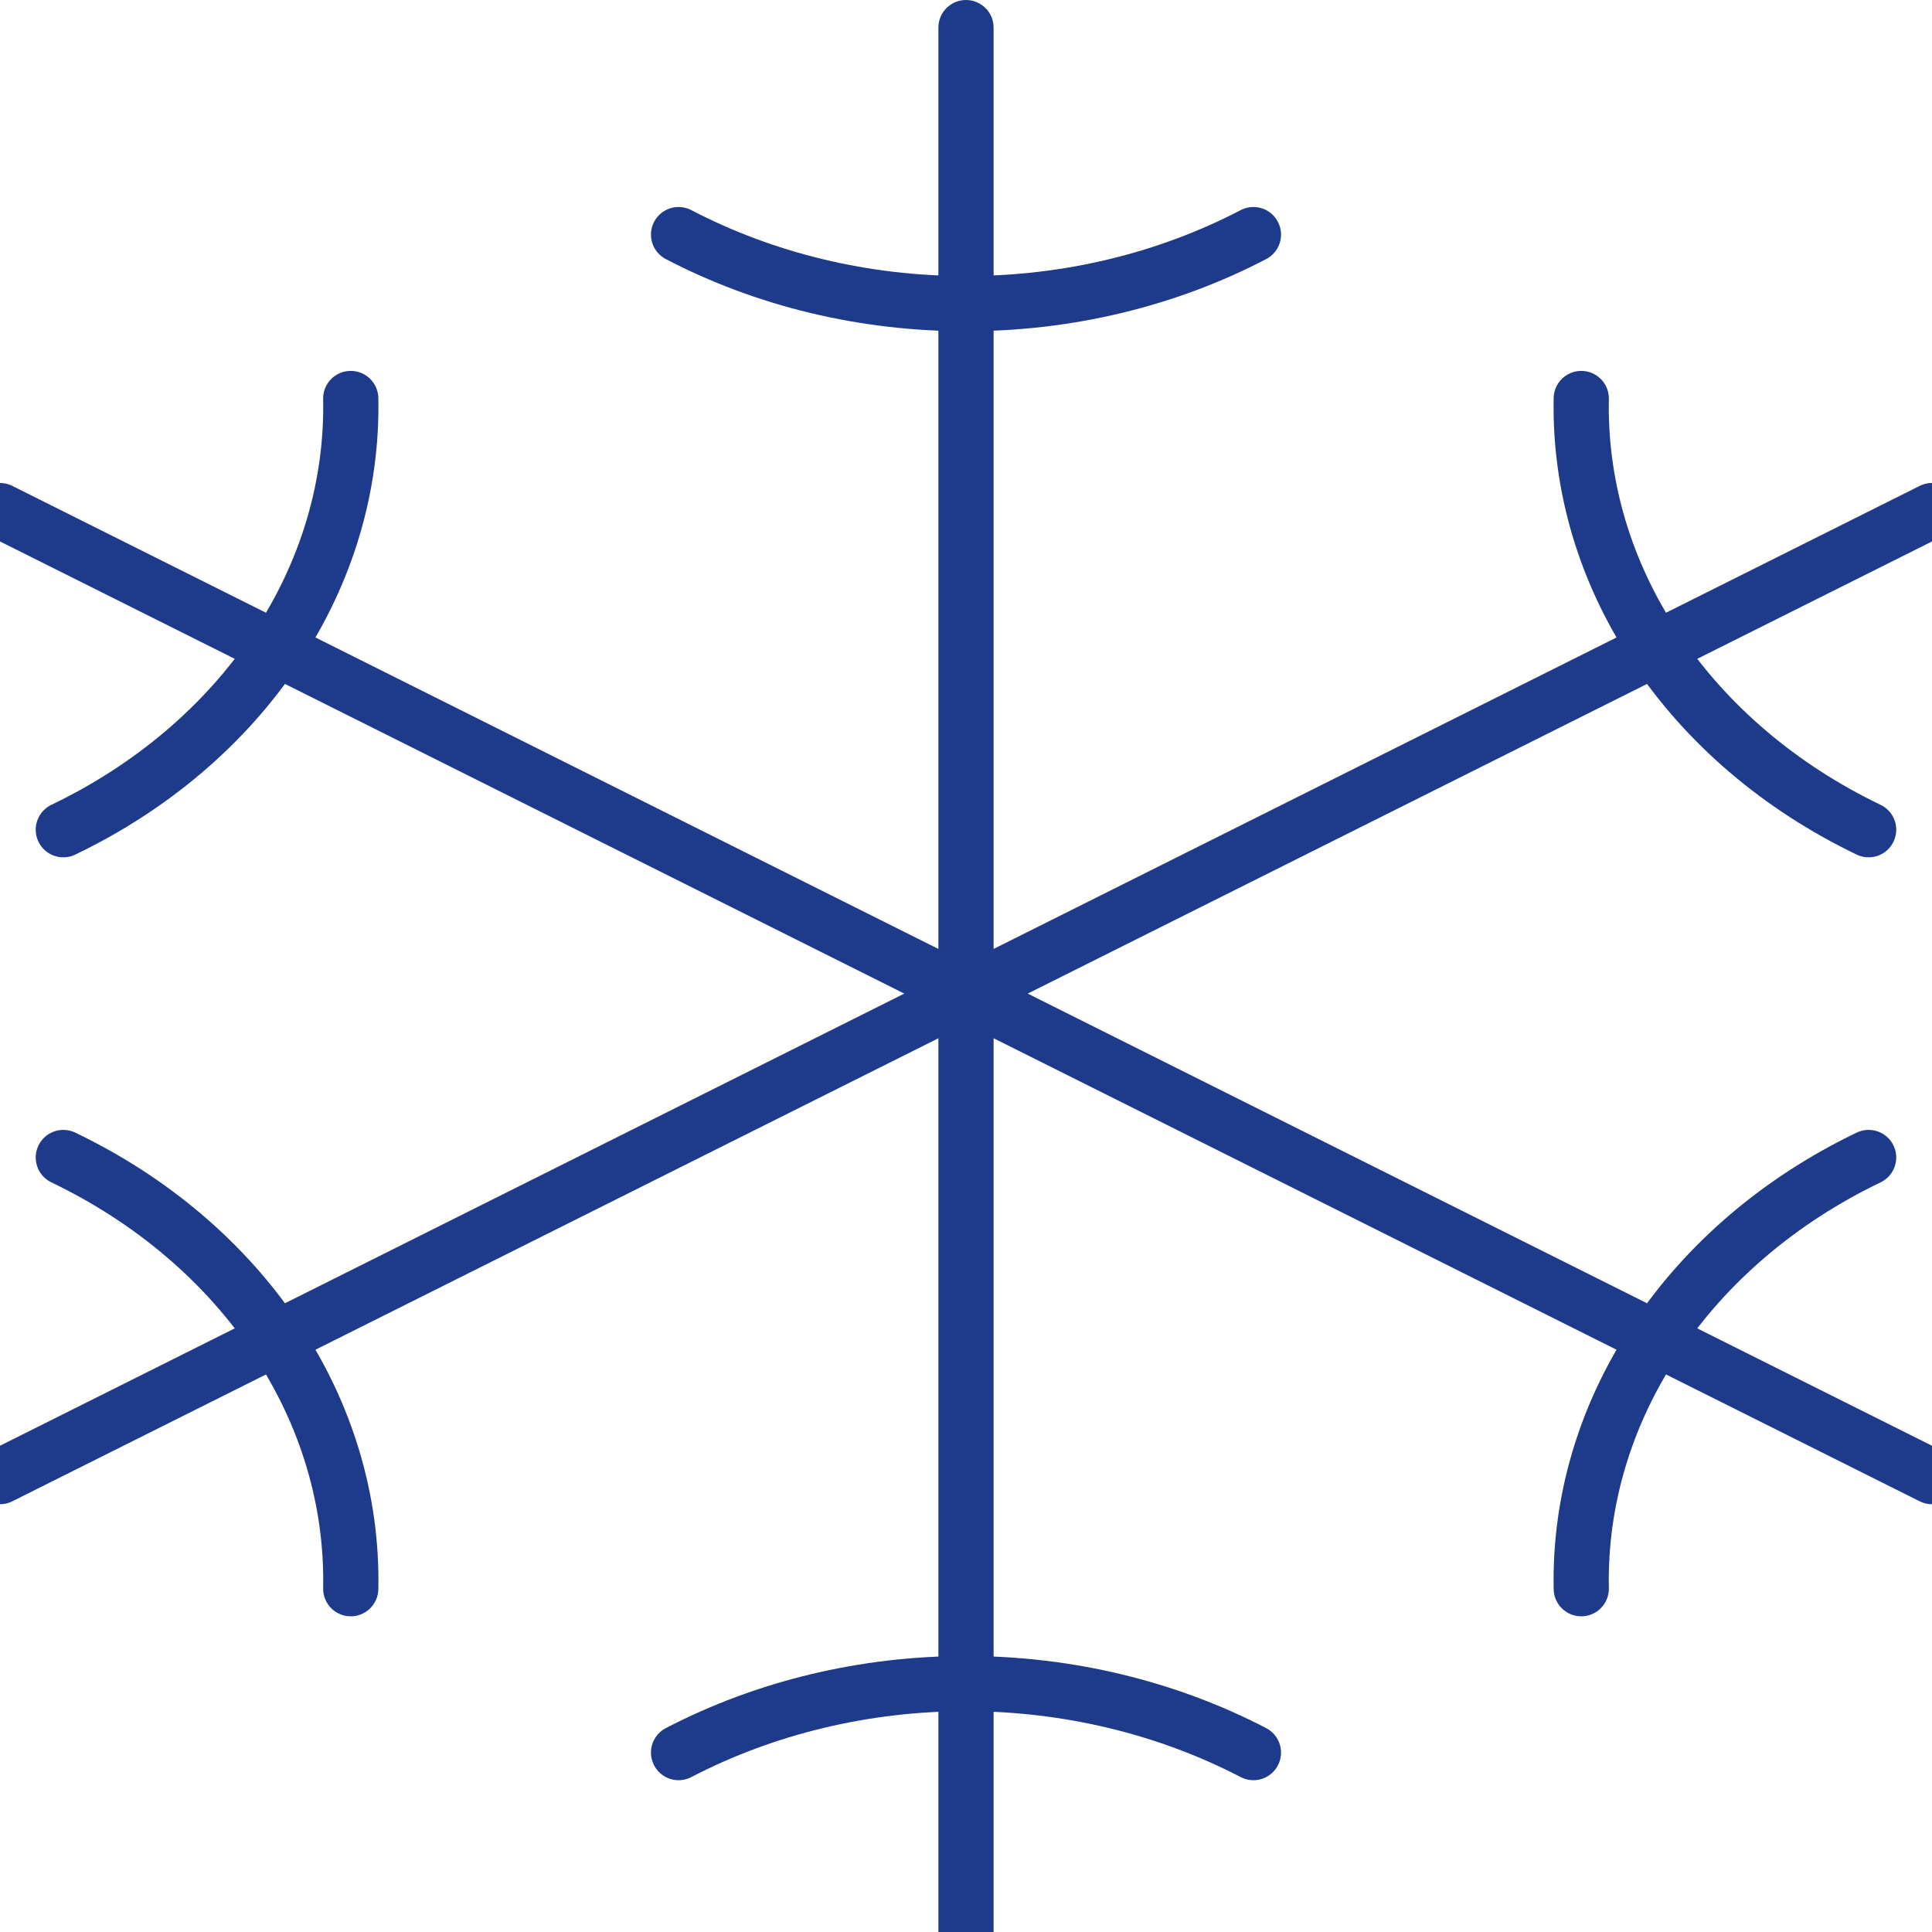 <svg width="35" height="35" viewBox="0 0 35 35" fill="none" xmlns="http://www.w3.org/2000/svg">
<g clip-path="url(#clip0_250_268)">
<path d="M17.5 0.5V35.5M22.707 4.25C21.136 5.07 19.335 5.503 17.5 5.5C15.665 5.503 13.864 5.07 12.293 4.25M12.293 31.75C13.866 30.932 15.666 30.5 17.5 30.5C19.334 30.5 21.134 30.932 22.707 31.75M35 9.25L0 26.75M33.852 15.031C32.248 14.261 30.916 13.126 29.999 11.75C29.081 10.374 28.614 8.807 28.646 7.219M1.147 20.969C2.752 21.739 4.084 22.874 5.001 24.25C5.918 25.626 6.386 27.192 6.354 28.781M0 9.25L35 26.75M1.147 15.031C2.752 14.261 4.084 13.126 5.001 11.75C5.918 10.374 6.386 8.807 6.354 7.219M33.852 20.969C32.248 21.739 30.916 22.874 29.999 24.25C29.081 25.626 28.614 27.192 28.646 28.781" stroke="#1E3A8A" stroke-linecap="round" stroke-linejoin="round"/>
</g>
<defs>
<clipPath id="clip0_250_268">
<rect width="35" height="35" fill="white"/>
</clipPath>
</defs>
</svg>
